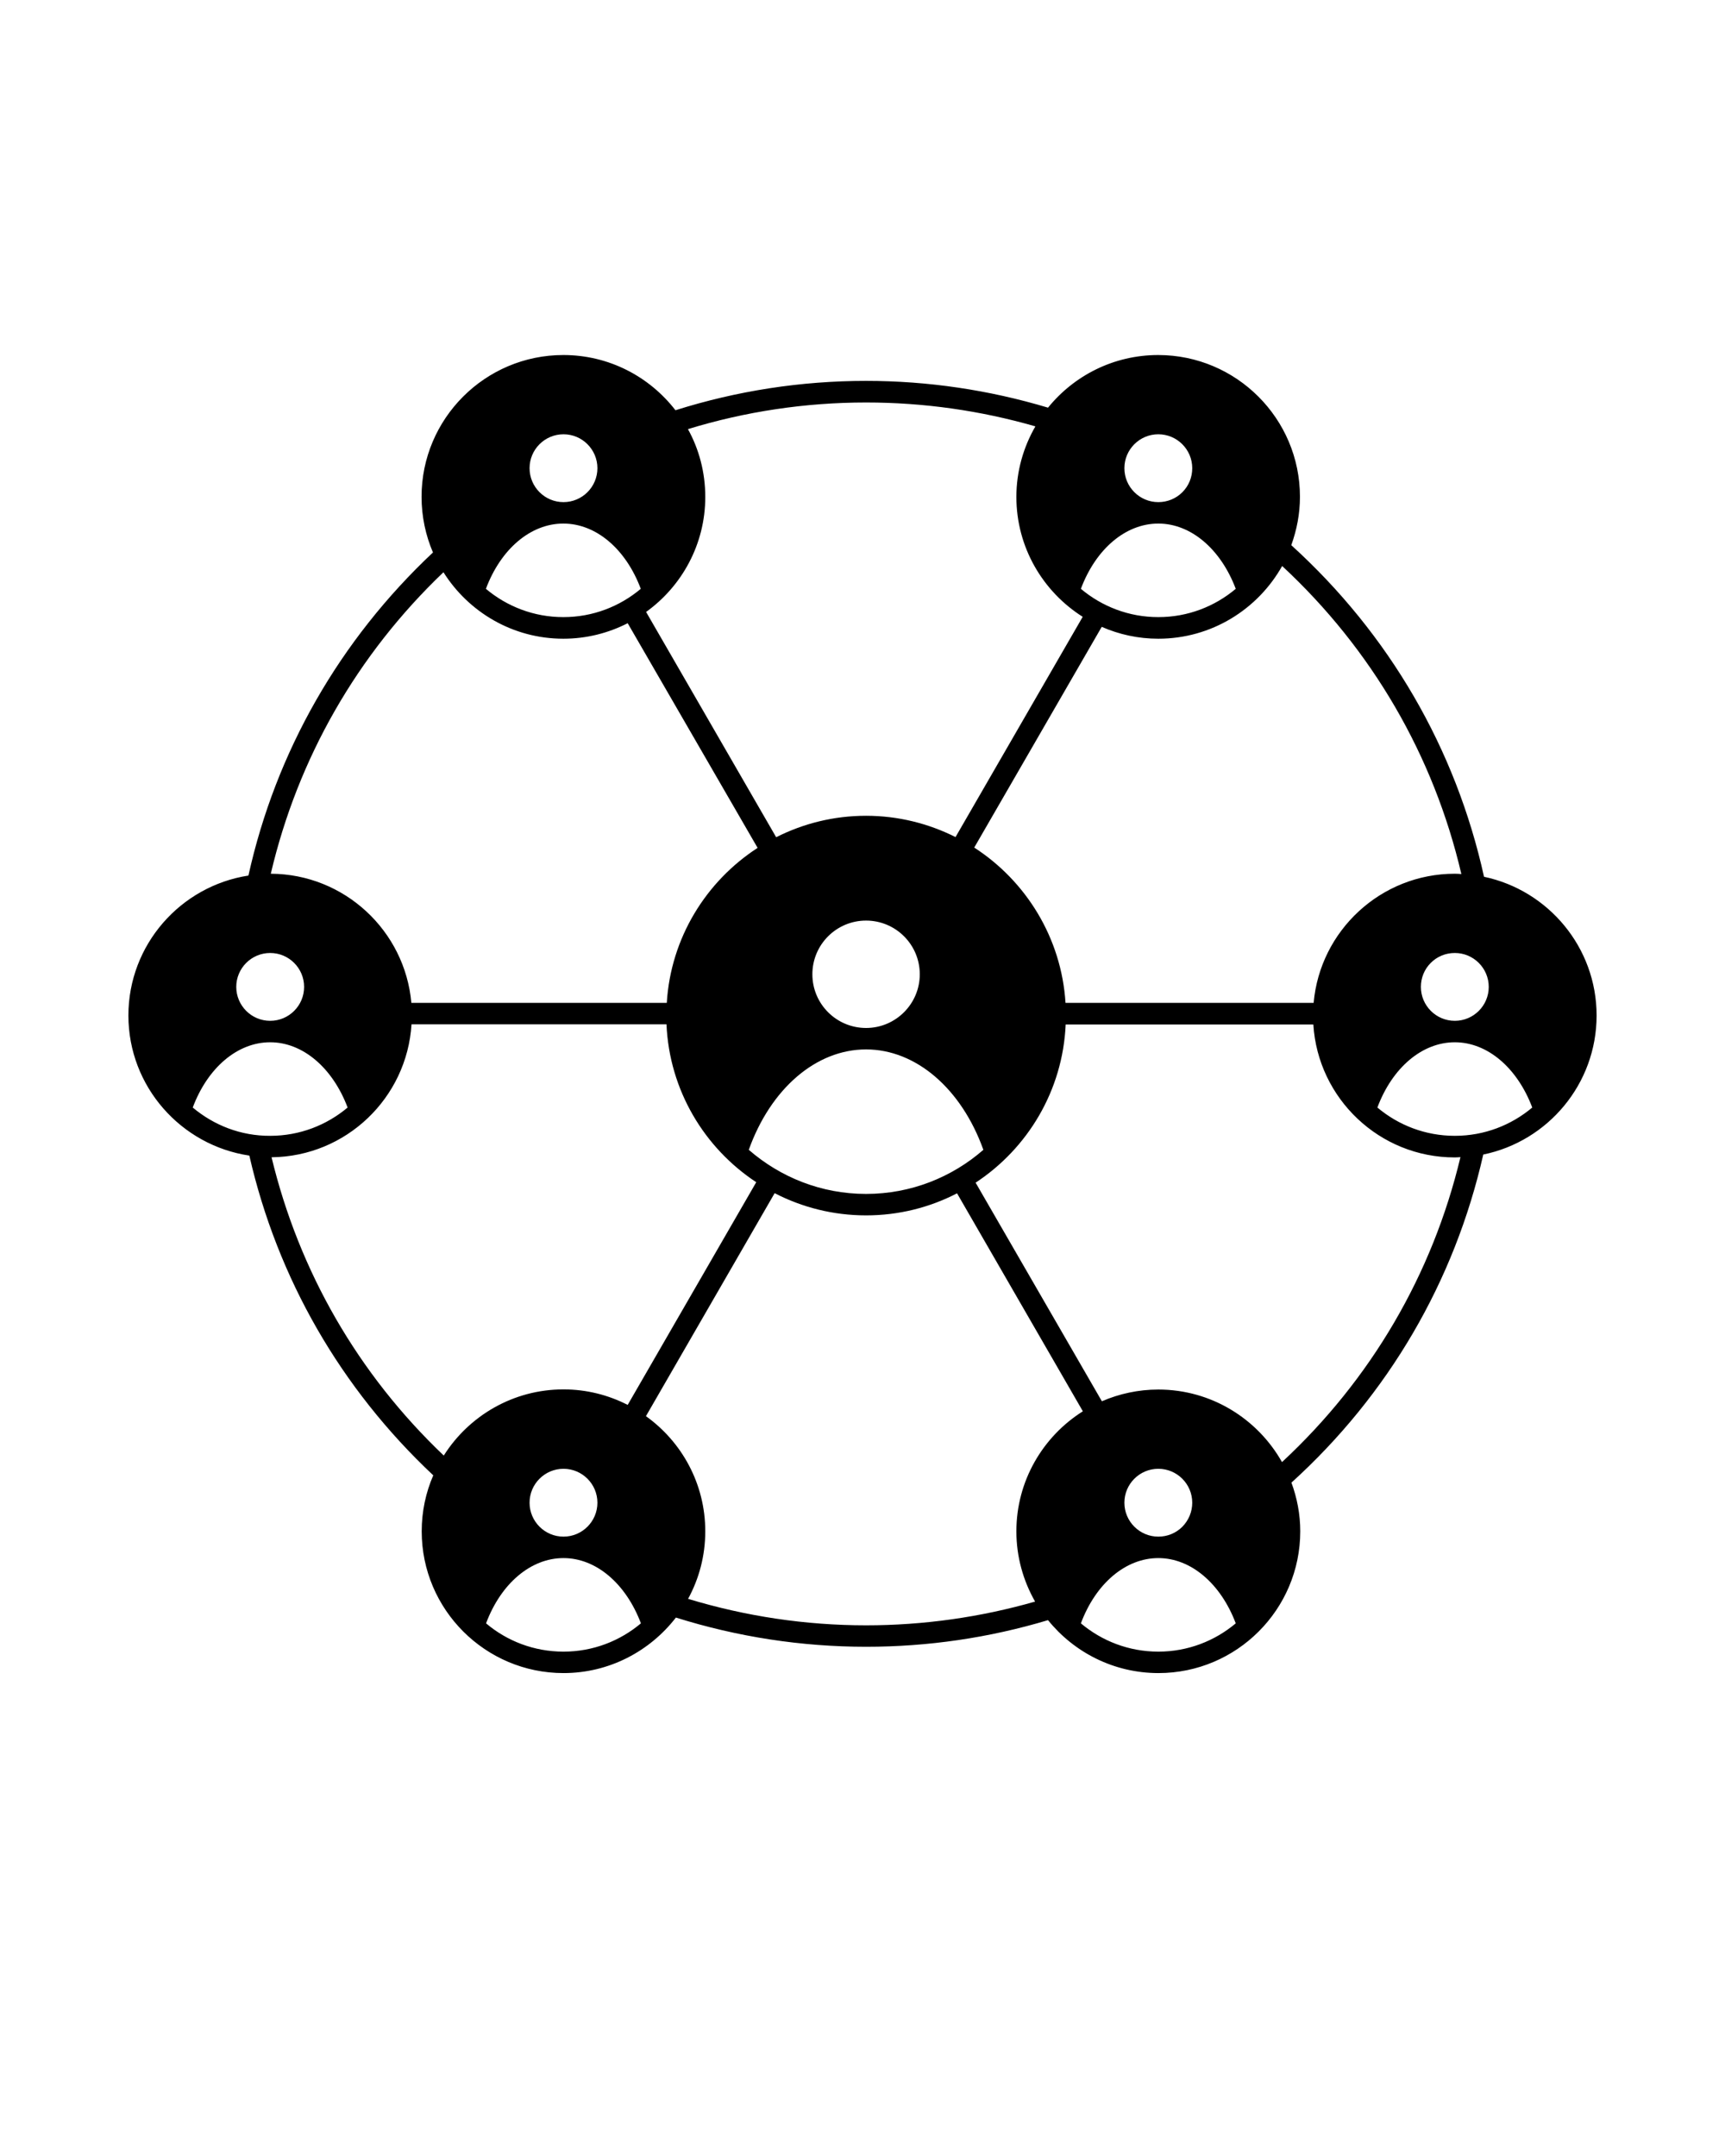 <svg xmlns="http://www.w3.org/2000/svg" xmlns:xlink="http://www.w3.org/1999/xlink" 
version="1.1" x="0px" y="0px" viewBox="0 -100 1133.9 1417.375" enable-background="new 0 0 100 100" xml:space="preserve">
<path d="M1049.5,567.6c0-44.8-31.8-82.3-74-91.2c-18.6-84.2-62.3-159.5-126.7-218c3.6-10,5.7-20.6,5.7-31.8  c0-51.4-41.8-93.2-93.2-93.2c-29.2,0-55.3,13.5-72.4,34.6c-38.7-11.6-78.9-17.6-119.6-17.6c-42.7,0-84.8,6.5-125.3,19.3  c-17.1-22.1-43.7-36.3-73.7-36.3c-51.4,0-93.2,41.8-93.2,93.2c0,13,2.7,25.4,7.5,36.6C223.3,320.8,181.4,394,163.3,475.6  c-44.6,6.9-78.9,45.5-78.9,92c0,46.7,34.6,85.4,79.5,92.1c18.5,80.8,60.1,153.1,120.9,210.2c-4.9,11.3-7.6,23.7-7.6,36.8  c0,51.4,41.8,93.2,93.2,93.2c30.1,0,56.8-14.4,73.9-36.5c40.4,12.7,82.5,19.2,125.1,19.2c40.7,0,80.8-5.9,119.5-17.5  c17.1,21.2,43.3,34.8,72.6,34.8c51.4,0,93.2-41.8,93.2-93.2c0-11.2-2.1-22-5.8-32C912.6,816.9,956.1,742.4,975,659  C1017.5,650.3,1049.5,612.6,1049.5,567.6z M956.3,571.1c-12.3,0-22.3-10-22.3-22.3c0-6,2.3-11.6,6.5-15.8s9.8-6.5,15.8-6.5  c12.3,0,22.3,10,22.3,22.3C978.6,561.1,968.6,571.1,956.3,571.1z M1007.2,628.1c-13.8,11.6-31.5,18.6-50.9,18.6  c-19.4,0-37.1-7-50.9-18.6c9.8-26.2,29.4-42.9,50.9-42.9C977.7,585.2,997.3,601.9,1007.2,628.1z M960.6,474.6  c-1.5-0.1-2.9-0.2-4.3-0.2c-48.6,0-88.6,37.4-92.8,84.9H700.4c-2.7-42.8-26-80.1-60-102.1l83.8-145.1c11.4,5,24,7.8,37.2,7.8  c34.9,0,65.4-19.3,81.4-47.8C901.8,326.9,942.4,396.7,960.6,474.6z M569.3,684.9c-29.5,0-56.4-11-77.1-29c14.4-40.2,44.2-66,77.1-66  c32.8,0,62.7,25.8,77.1,66C625.8,673.9,598.8,684.9,569.3,684.9z M569.3,575.8c-19.5,0-35.3-15.8-35.3-35.3  c0-19.5,15.8-35.3,35.3-35.3c19.5,0,35.3,15.8,35.3,35.3C604.6,559.9,588.8,575.8,569.3,575.8z M777.2,223.6  c-4.2,4.2-9.8,6.5-15.8,6.5c-12.3,0-22.3-10-22.3-22.3c0-12.3,10-22.3,22.3-22.3c12.3,0,22.3,10,22.3,22.3  C783.7,213.8,781.4,219.4,777.2,223.6z M812.3,287.1c-13.8,11.6-31.5,18.6-50.9,18.6c-19.4,0-37.1-7-50.9-18.6  c9.8-26.2,29.4-42.9,50.9-42.9C782.8,244.2,802.4,260.9,812.3,287.1z M569.3,164.6c37.8,0,75.2,5.3,111.3,15.7  c-7.9,13.7-12.5,29.5-12.5,46.4c0,33.2,17.5,62.3,43.6,78.8l-83.6,144.8c-17.7-8.9-37.7-14-58.8-14c-21.3,0-41.3,5.1-59.1,14.1  l-85.5-148.1c23.5-16.9,38.9-44.5,38.9-75.6c0-16.2-4.1-31.4-11.4-44.6C490.1,170.5,529.5,164.6,569.3,164.6z M370.4,230.1  c-12.3,0-22.3-10-22.3-22.3c0-12.3,10-22.3,22.3-22.3c12.3,0,22.3,10,22.3,22.3C392.7,220.1,382.7,230.1,370.4,230.1z M421.2,287.1  c-13.8,11.6-31.5,18.6-50.9,18.6c-19.4,0-37.1-7-50.9-18.6c9.8-26.2,29.4-42.9,50.9-42.9C391.8,244.2,411.4,260.9,421.2,287.1z   M291.5,276.2c16.5,26.2,45.6,43.7,78.8,43.7c15.2,0,29.6-3.7,42.3-10.2L498,457.4c-33.9,22-57.1,59.2-59.7,101.9H270.4  c-4.2-47.4-44-84.7-92.4-84.9C195.8,398.5,234.8,330.3,291.5,276.2z M126.7,628.1c9.8-26.2,29.4-42.9,50.9-42.9  c21.4,0,41,16.7,50.9,42.9c-13.8,11.6-31.5,18.6-50.9,18.6C158.2,646.8,140.5,639.7,126.7,628.1z M177.6,571.1  c-12.3,0-22.3-10-22.3-22.3c0-12.3,10-22.3,22.3-22.3c12.3,0,22.3,10,22.3,22.3C199.9,561.1,189.9,571.1,177.6,571.1z M178.5,660.8  c49-0.5,89-39,92-87.4h167.6c1.9,43.4,24.9,81.3,59,103.8l-84.5,146.4c-12.7-6.5-27-10.2-42.2-10.2c-33.1,0-62.2,17.4-78.7,43.5  C235.4,803.3,196.6,735.9,178.5,660.8z M319.5,967.2c9.8-26.2,29.4-42.9,50.9-42.9c21.4,0,41,16.7,50.9,42.9  c-13.8,11.6-31.5,18.6-50.9,18.6C351,985.8,333.2,978.8,319.5,967.2z M370.4,910.2c-12.3,0-22.3-10-22.3-22.3  c0-12.3,10-22.3,22.3-22.3s22.3,10,22.3,22.3C392.7,900.2,382.7,910.2,370.4,910.2z M569.3,968.5c-39.8,0-79.1-5.9-117-17.4  c7.2-13.2,11.3-28.3,11.3-44.4c0-31.2-15.4-58.8-39-75.7l84.6-146.6c18,9.3,38.4,14.6,60.1,14.6c21.5,0,41.8-5.2,59.8-14.5  l82.7,143.3c-26.2,16.5-43.7,45.7-43.7,78.9c0,16.8,4.5,32.5,12.3,46.2C644.4,963.2,607.1,968.5,569.3,968.5z M710.5,967.2  c9.8-26.2,29.4-42.9,50.9-42.9c21.4,0,41,16.7,50.9,42.9c-13.8,11.6-31.5,18.6-50.9,18.6C742,985.8,724.3,978.8,710.5,967.2z   M777.2,903.7c-4.2,4.2-9.8,6.5-15.8,6.5c-12.3,0-22.3-10-22.3-22.3c0-12.3,10-22.3,22.3-22.3c12.3,0,22.3,10,22.3,22.3  C783.7,893.8,781.4,899.4,777.2,903.7z M842.7,861.2c-16-28.4-46.4-47.7-81.3-47.7c-13.2,0-25.7,2.8-37.1,7.7l-83-143.7  c34.2-22.5,57.3-60.5,59.2-104h162.8c3,48.7,43.5,87.4,92.9,87.4c1.3,0,2.6-0.1,3.8-0.2C941.6,737.8,901.2,806.9,842.7,861.2z"/>


</svg>